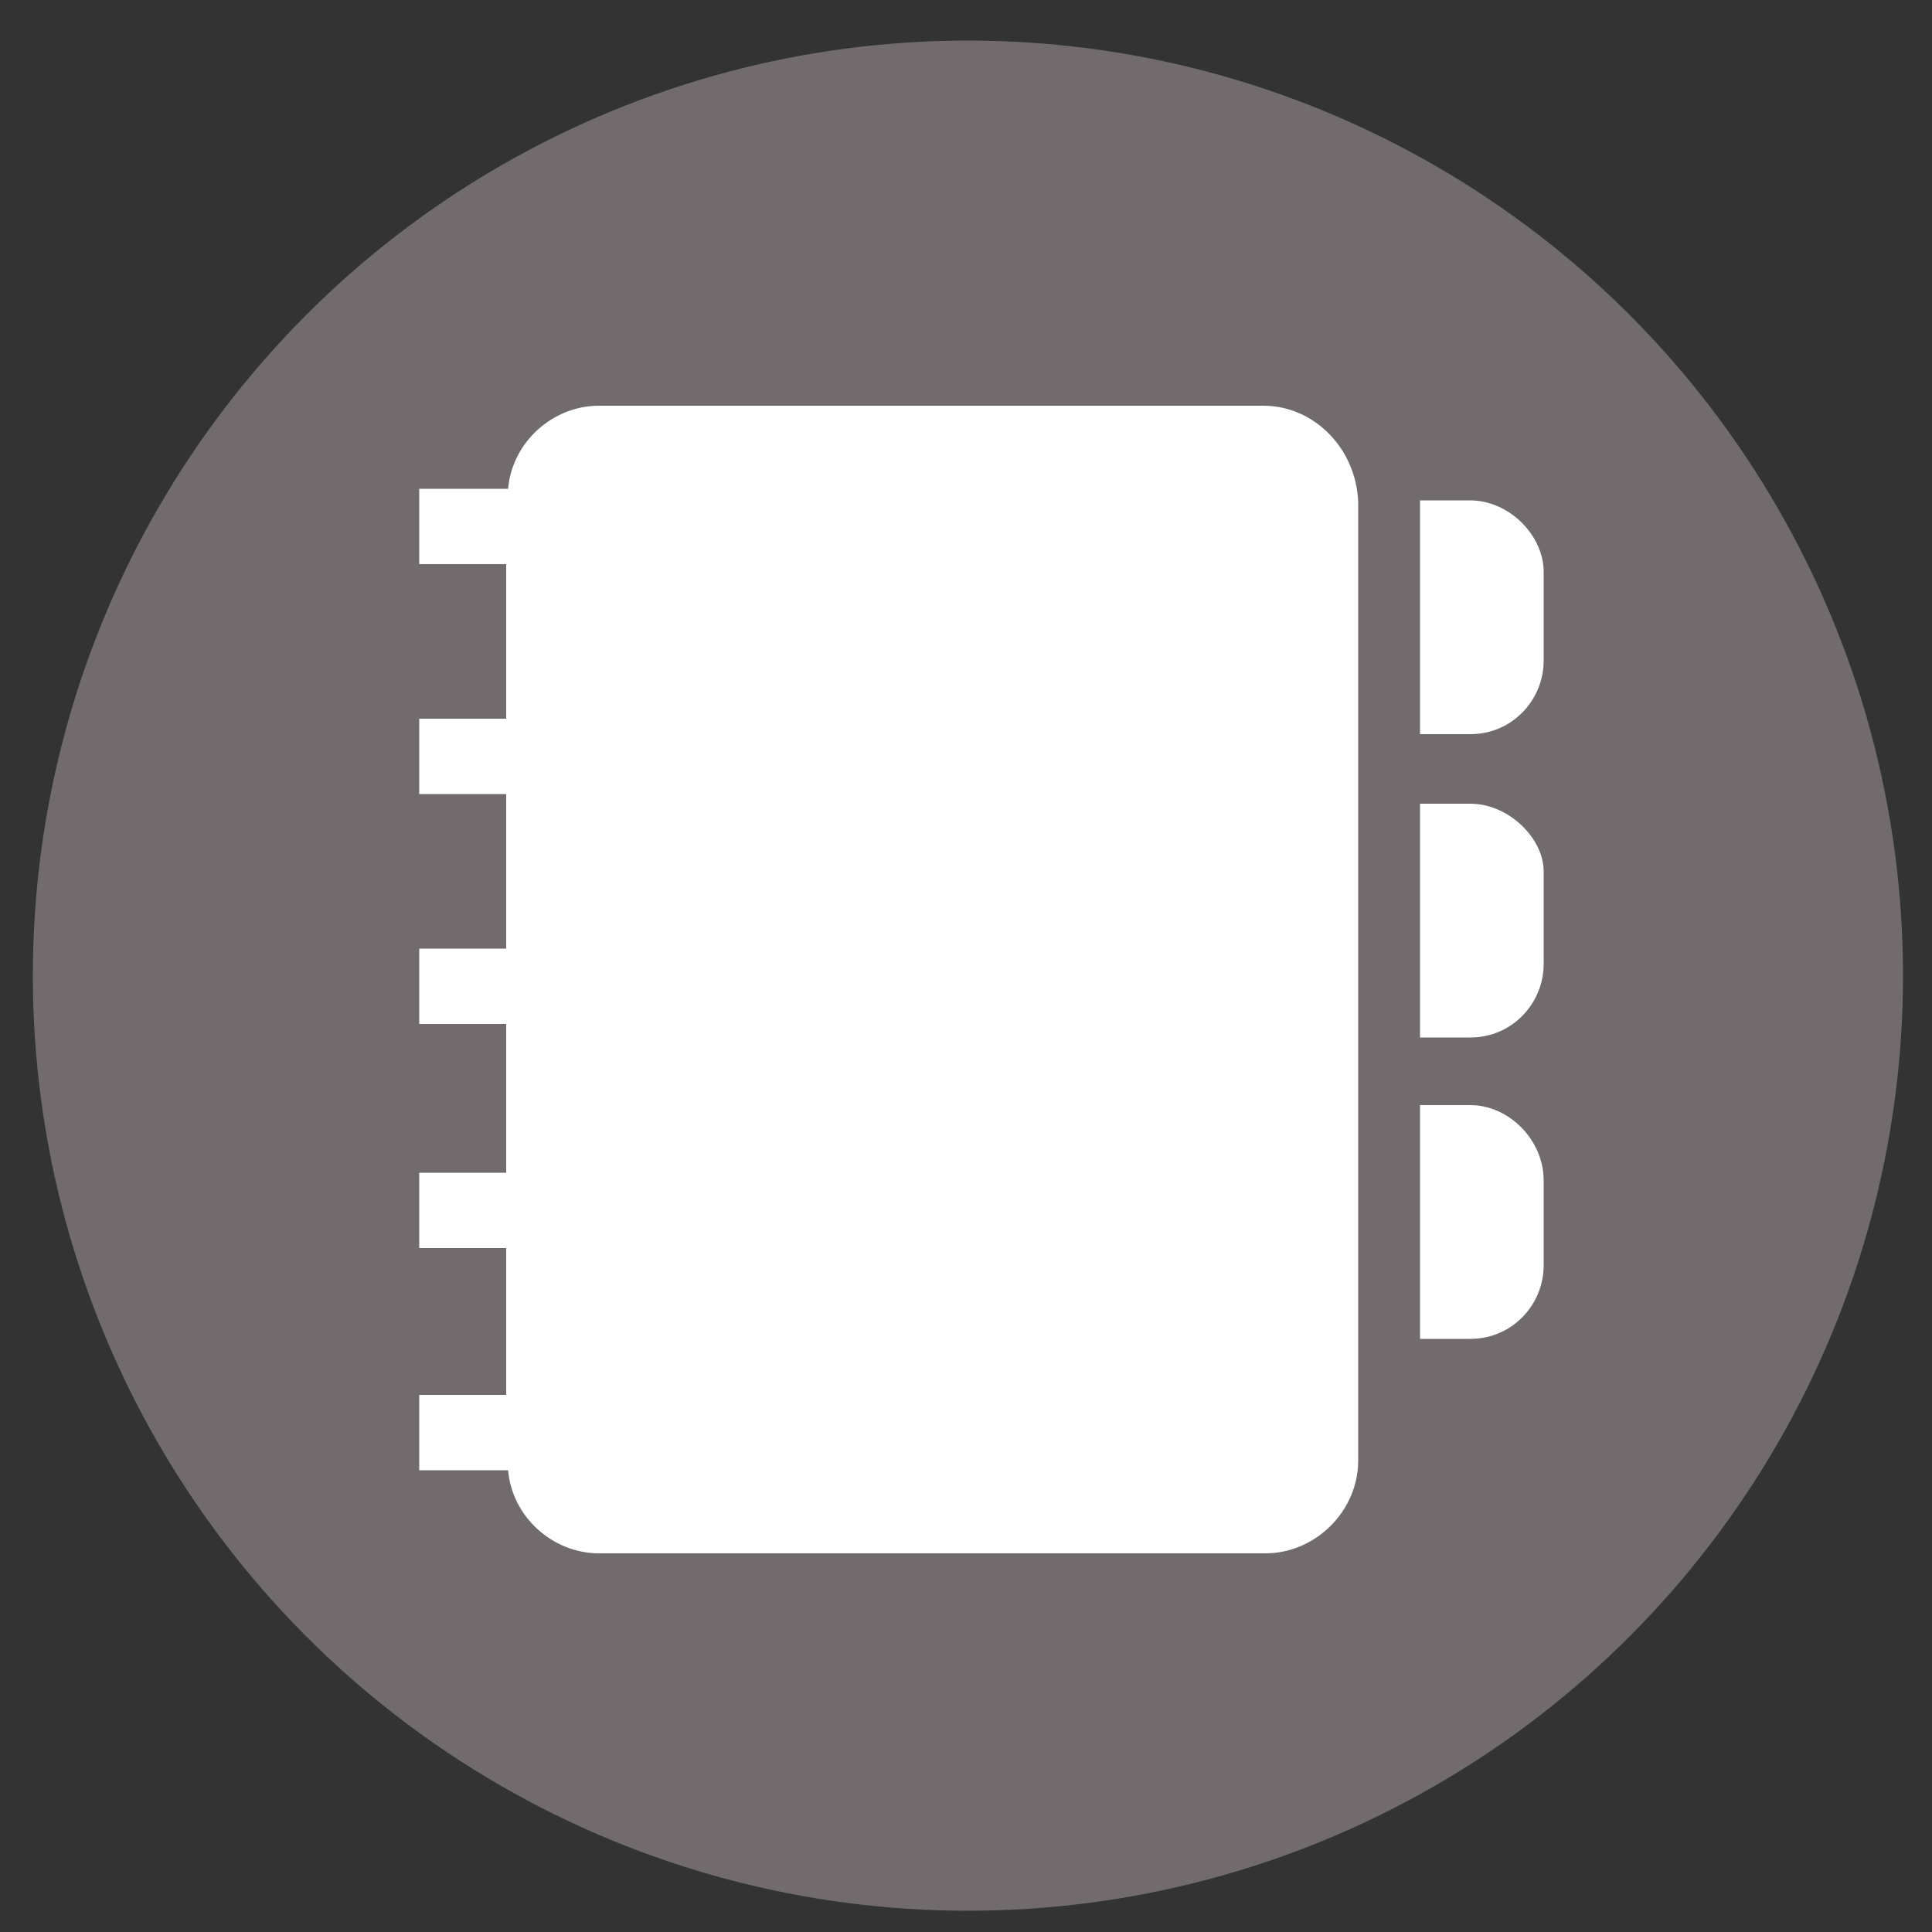 <?xml version="1.0" encoding="utf-8"?>
<!-- Generator: Adobe Illustrator 22.1.0, SVG Export Plug-In . SVG Version: 6.00 Build 0)  -->
<svg version="1.1" id="Layer_1" xmlns="http://www.w3.org/2000/svg" xmlns:xlink="http://www.w3.org/1999/xlink" x="0px" y="0px"
	 viewBox="0 0 100 100" style="enable-background:new 0 0 100 100;" xml:space="preserve">
<rect x="0" y="0" width="100" height="100" fill="#333333" stroke="none"/>
<style type="text/css">
	.st0{fill:#726B6D;}
	.st1{fill:#FFFFFF;}
</style>
<circle class="st0" cx="50.1" cy="50.5" r="48.4"/>
<g>
	<path class="st1" d="M76.1,25.9h-2.6v1.6v1.6v5.7v1.6V38h2.6c2.2,0,3.8-1.8,3.8-3.8v-4.6C79.9,27.7,78.1,25.9,76.1,25.9z"/>
	<path class="st1" d="M76.1,41.6h-2.6v1.6v1.6v5.7v1.6v1.6h2.6c2.2,0,3.8-1.8,3.8-3.8v-4.8C79.9,43.4,78.1,41.6,76.1,41.6z"/>
	<path class="st1" d="M76.1,57.2h-2.6v1.6v1.6v5.7v1.6v1.6h2.6c2.2,0,3.8-1.8,3.8-3.8v-4.4C79.9,59,78.1,57.2,76.1,57.2z"/>
</g>
<path class="st1" d="M65.4,21H31c-2.4,0-4.5,1.9-4.7,4.3h-4.6v3.9h4.5v8h-4.5v3.9h4.5v8h-4.5V53h4.5v7.7h-4.5v3.9h4.5v7.6h-4.5v3.9
	h4.6c0.2,2.4,2.3,4.3,4.7,4.3h34.5c2.6,0,4.8-2.2,4.8-4.8V26C70.2,23.2,68,21,65.4,21z"/>
</svg>
